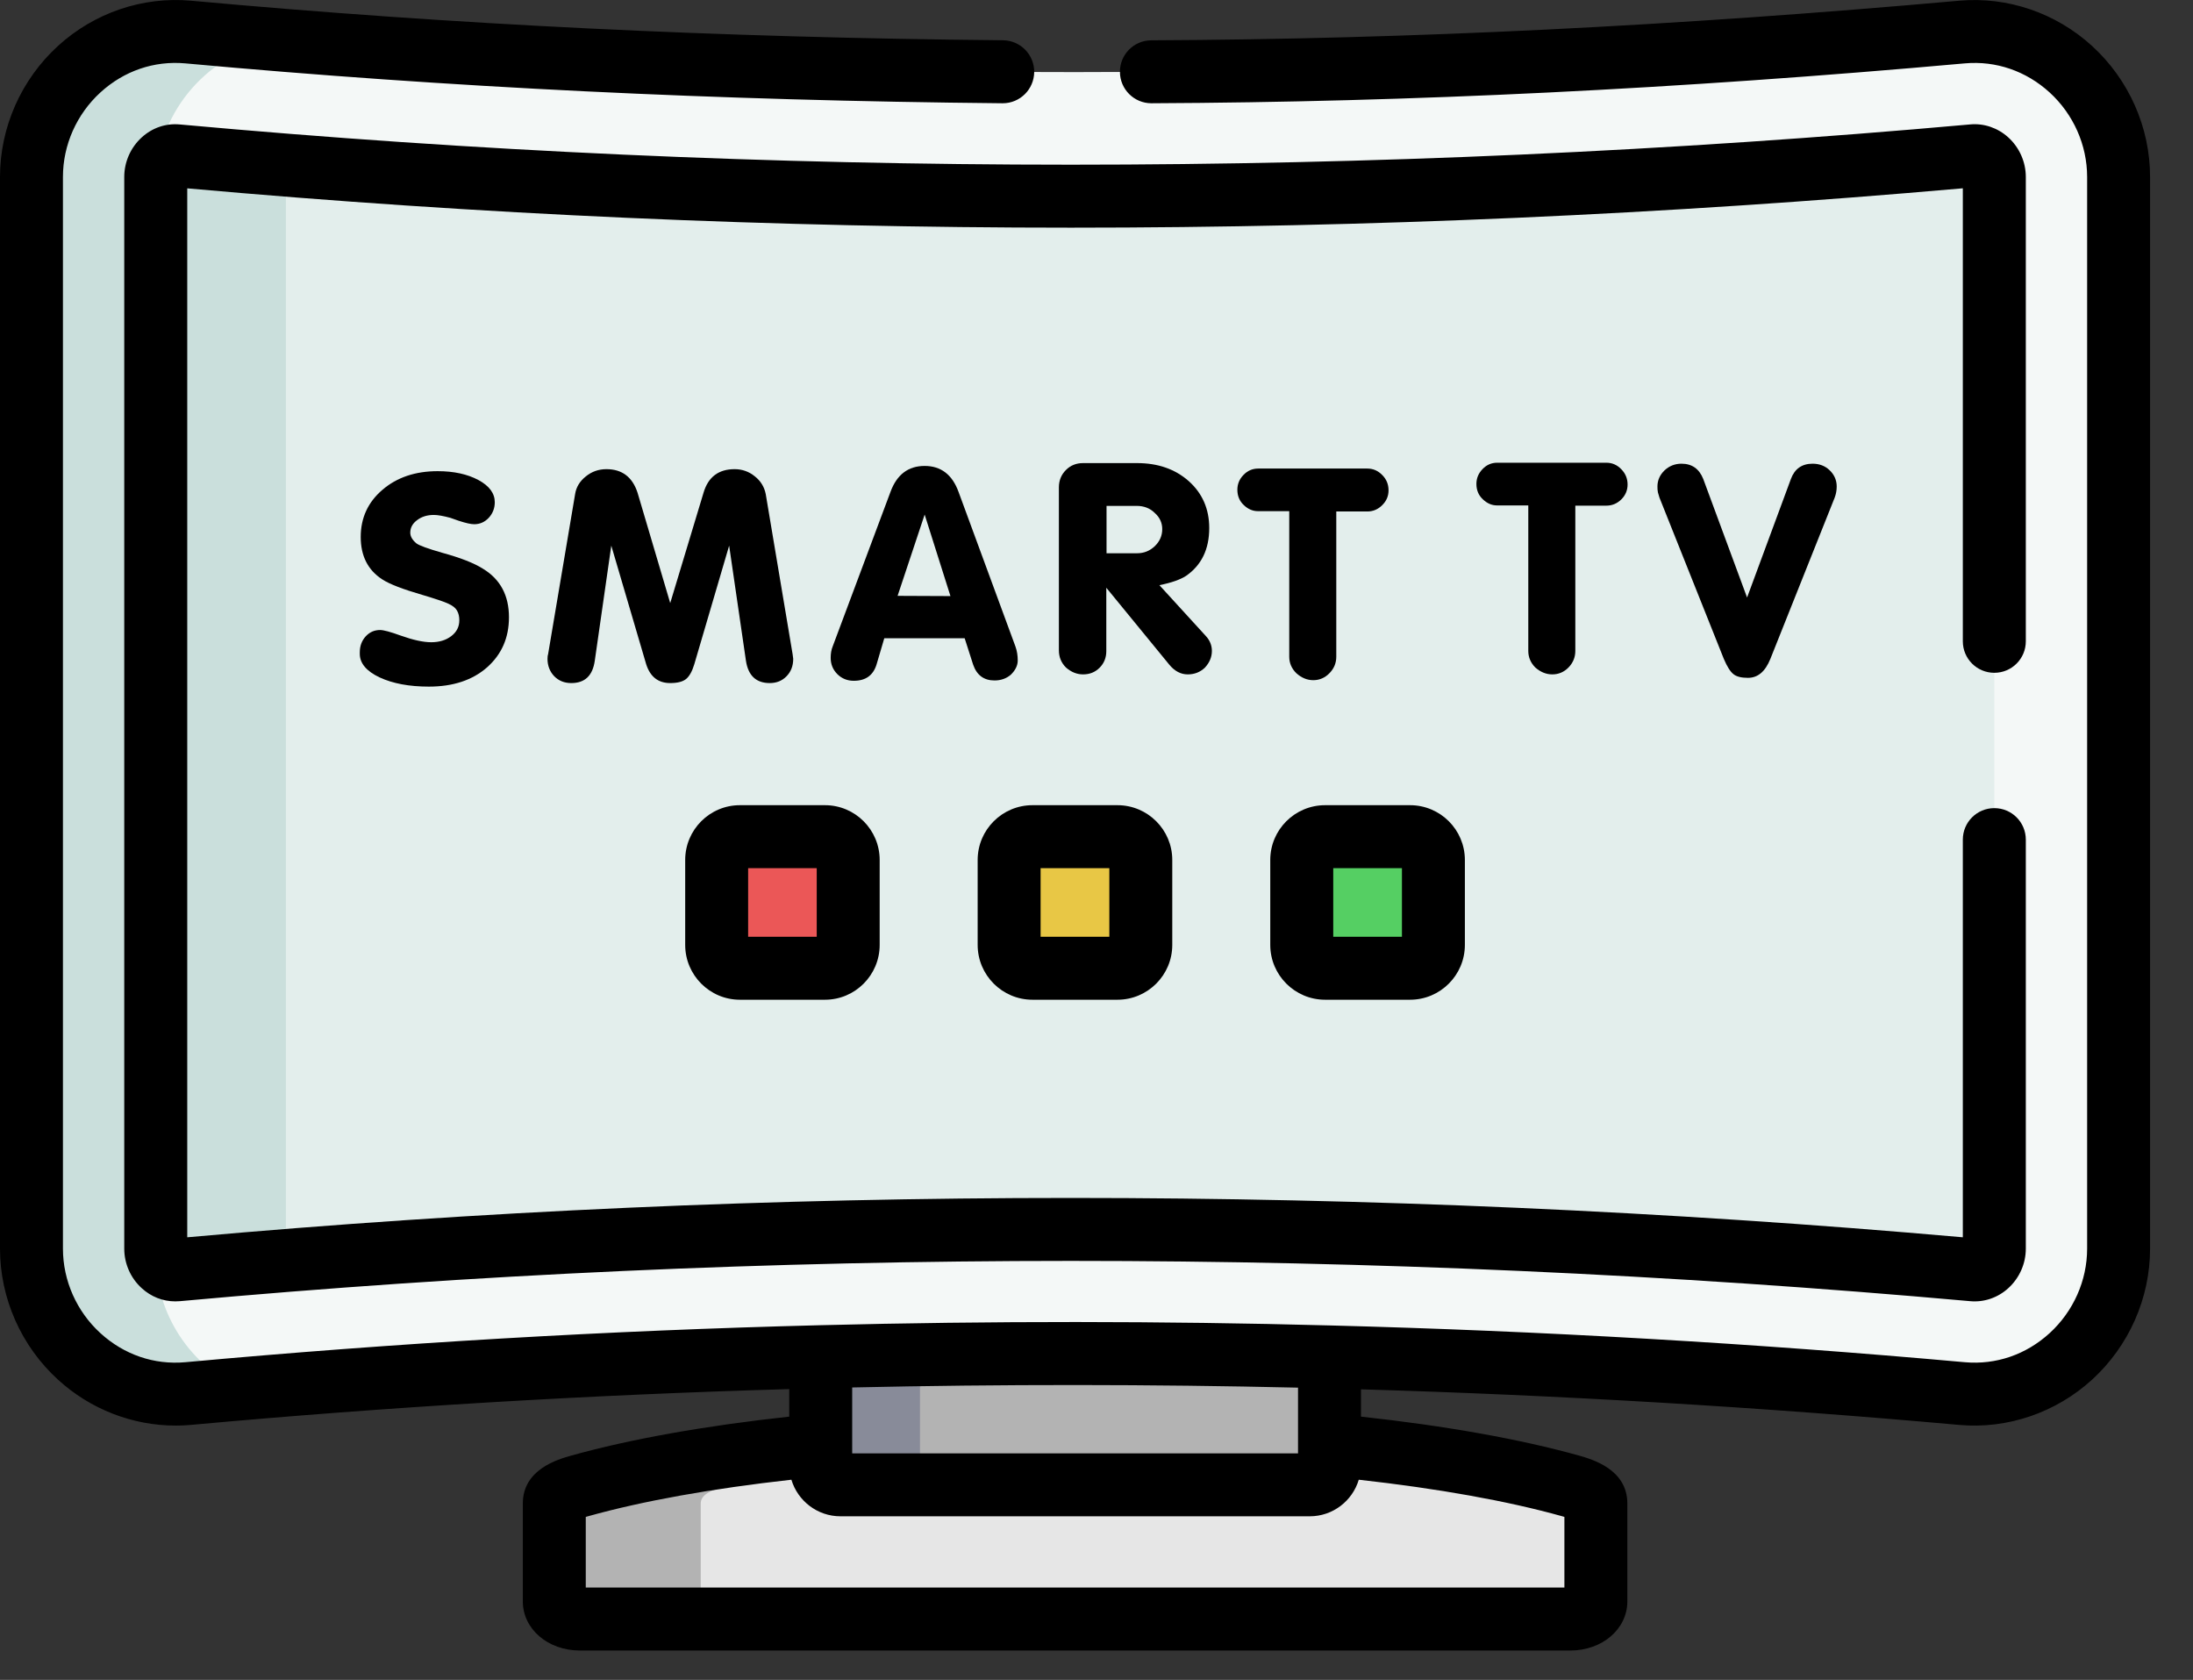 <?xml version="1.0" encoding="UTF-8"?>
<svg width="47px" height="36px" viewBox="0 0 47 36" version="1.1" xmlns="http://www.w3.org/2000/svg" xmlns:xlink="http://www.w3.org/1999/xlink">
    <rect x="0" y="0" width="47" height="36" fill="#333333" stroke="none"/>
    <!-- Generator: Sketch 61.1 (89650) - https://sketch.com -->
    <title>smart-tv (1)</title>
    <desc>Created with Sketch.</desc>
    <g id="UI_Desktop" stroke="none" stroke-width="1" fill="none" fill-rule="evenodd">
        <g id="0.2-Login_nuevoyusuario_5.1" transform="translate(-938, -659)" fill-rule="nonzero">
            <g id="Smart-TV" transform="translate(913, 643)">
                <g id="smart-tv-(1)" transform="translate(25, 16)">
                    <g id="Group" transform="translate(0.63, 0.63)">
                        <path d="M22.411,34.065 L33.027,34.065 C33.328,34.065 33.573,33.894 33.573,33.687 L33.573,31.589 C33.573,31.383 33.315,31.294 33.027,31.212 C31.614,30.817 29.825,30.523 27.863,30.337 L16.959,30.337 C14.997,30.523 13.209,30.817 11.796,31.212 C11.507,31.294 11.25,31.383 11.25,31.589 L11.25,33.687 C11.25,33.894 11.494,34.065 11.796,34.065 L22.411,34.065 Z" id="Path" fill="#E6E6E6"></path>
                        <path d="M17.383,31.189 L27.44,31.189 C27.672,31.189 27.863,30.998 27.863,30.766 L27.863,28.448 L22.404,26.995 L16.959,28.443 L16.959,30.766 C16.959,30.998 17.151,31.189 17.383,31.189 L17.383,31.189 Z" id="Path" fill="#B3B3B3"></path>
                        <path d="M16.959,28.443 C20.595,28.351 24.228,28.351 27.863,28.448 C32.387,28.566 36.907,28.828 41.42,29.233 C43.224,29.394 44.775,27.928 44.775,26.128 L44.775,3.162 C44.775,1.362 43.224,-0.104 41.42,0.057 C28.769,1.191 16.053,1.212 3.405,0.057 C1.596,-0.107 0.045,1.359 0.045,3.162 L0.045,26.128 C0.045,27.931 1.596,29.397 3.405,29.233 C7.915,28.82 12.436,28.558 16.959,28.443 L16.959,28.443 Z" id="Path" fill="#F4F8F7"></path>
                        <path d="M3.162,26.582 C15.763,25.432 28.59,25.412 41.658,26.582 C41.905,26.605 42.112,26.378 42.112,26.128 L42.112,3.162 C42.112,2.912 41.905,2.685 41.658,2.708 C28.59,3.878 15.763,3.858 3.162,2.708 C2.912,2.685 2.708,2.912 2.708,3.162 L2.708,26.128 C2.708,26.378 2.912,26.605 3.162,26.582 Z" id="Path" fill="#E3EEEC"></path>
                        <path d="M17.549,19.619 L17.549,17.799 C17.549,17.524 17.324,17.299 17.051,17.299 L15.227,17.299 C14.952,17.299 14.729,17.524 14.729,17.799 L14.729,19.619 C14.729,19.895 14.952,20.119 15.227,20.119 L17.051,20.119 C17.324,20.119 17.549,19.895 17.549,19.619 Z" id="Path" fill="#EB5757"></path>
                        <path d="M23.319,20.119 C23.595,20.119 23.819,19.895 23.819,19.619 L23.819,17.799 C23.819,17.524 23.595,17.299 23.319,17.299 L21.498,17.299 C21.222,17.299 20.998,17.524 20.998,17.799 L20.998,19.619 C20.998,19.895 21.222,20.119 21.498,20.119 L23.319,20.119 Z" id="Path" fill="#E8C745"></path>
                        <path d="M27.769,20.119 L29.59,20.119 C29.866,20.119 30.091,19.895 30.091,19.619 L30.091,17.799 C30.091,17.524 29.866,17.299 29.59,17.299 L27.769,17.299 C27.493,17.299 27.269,17.524 27.269,17.799 L27.269,19.619 C27.269,19.895 27.493,20.119 27.769,20.119 L27.769,20.119 Z" id="Path" fill="#55CF63"></path>
                        <path d="M2.713,14.645 C2.713,9.118 2.713,5.426 2.713,3.162 C2.713,-1.3 2.713,-0.213 2.713,3.323 L2.713,14.645 Z M2.708,26.286 C2.708,37.938 2.708,12.455 2.708,3.323 L2.708,3.162 C2.708,3.129 2.711,3.096 2.718,3.062 C2.838,1.604 3.976,0.416 5.4,0.23 C4.734,0.176 4.068,0.118 3.405,0.057 C1.596,-0.107 0.045,1.359 0.045,3.162 L0.045,26.128 C0.045,27.694 1.216,29.007 2.708,29.216 C2.933,29.246 3.165,29.254 3.405,29.233 C3.782,29.198 4.16,29.165 4.537,29.132 C3.466,28.642 2.708,27.546 2.708,26.286 Z" id="Shape" fill="#CADFDC"></path>
                        <path d="M5.497,26.128 L5.497,3.162 C5.497,3.078 5.499,2.991 5.507,2.91 C4.724,2.846 3.943,2.78 3.162,2.708 C2.945,2.688 2.762,2.856 2.718,3.063 C2.711,3.096 2.708,3.129 2.708,3.162 L2.708,14.645 L2.708,26.128 C2.708,26.378 2.912,26.605 3.162,26.582 C3.943,26.511 4.724,26.445 5.507,26.381 C5.499,26.297 5.497,26.212 5.497,26.128 L5.497,26.128 Z" id="Path" fill="#CADFDC"></path>
                        <path d="M19.087,30.338 L19.087,28.4 C18.378,28.41 17.668,28.426 16.959,28.443 L16.959,30.766 C16.959,30.998 17.151,31.189 17.383,31.189 L19.508,31.189 C19.276,31.189 19.087,30.998 19.087,30.766 L19.087,30.338 Z" id="Path" fill="#888B99"></path>
                        <path d="M11.796,31.212 C11.507,31.294 11.25,31.383 11.25,31.589 L11.25,33.688 C11.25,33.894 11.495,34.065 11.796,34.065 L14.936,34.065 C14.635,34.065 14.388,33.894 14.388,33.688 L14.388,31.589 C14.388,31.383 14.648,31.294 14.936,31.212 C15.546,31.041 16.225,30.891 16.959,30.758 L16.959,30.338 C14.997,30.524 13.209,30.817 11.796,31.212 L11.796,31.212 Z" id="Path" fill="#B3B3B3"></path>
                    </g>
                    <path d="M27.782,14.426 C27.894,14.526 28.014,14.576 28.146,14.576 C28.279,14.576 28.396,14.526 28.493,14.426 C28.59,14.327 28.639,14.209 28.639,14.074 L28.639,10.961 L29.304,10.961 C29.427,10.961 29.534,10.915 29.623,10.826 C29.713,10.737 29.759,10.633 29.759,10.508 C29.759,10.377 29.713,10.268 29.623,10.179 C29.534,10.087 29.427,10.041 29.304,10.041 L26.965,10.041 C26.843,10.041 26.736,10.087 26.649,10.179 C26.562,10.268 26.519,10.375 26.519,10.495 C26.519,10.627 26.564,10.737 26.657,10.824 C26.746,10.91 26.848,10.954 26.96,10.954 L27.631,10.954 L27.631,14.074 C27.631,14.209 27.682,14.327 27.782,14.426 Z" id="Path" fill="#000000"></path>
                    <path d="M38.382,10.265 L37.443,12.805 L36.504,10.265 C36.417,10.046 36.262,9.937 36.037,9.937 C35.897,9.937 35.774,9.985 35.672,10.082 C35.573,10.179 35.522,10.293 35.522,10.426 C35.522,10.472 35.524,10.513 35.532,10.551 C35.542,10.587 35.552,10.625 35.565,10.663 L36.946,14.123 C37.014,14.283 37.083,14.393 37.15,14.446 C37.216,14.5 37.32,14.526 37.461,14.526 C37.673,14.526 37.831,14.393 37.941,14.123 L39.321,10.663 C39.349,10.587 39.364,10.51 39.364,10.426 C39.364,10.291 39.313,10.174 39.214,10.079 C39.114,9.982 38.991,9.937 38.846,9.937 C38.619,9.937 38.463,10.046 38.382,10.265 L38.382,10.265 Z" id="Path" fill="#000000"></path>
                    <path d="M32.904,14.304 C33.017,14.403 33.137,14.452 33.269,14.452 C33.402,14.452 33.519,14.403 33.616,14.304 C33.713,14.204 33.762,14.085 33.762,13.949 L33.762,10.836 L34.427,10.836 C34.55,10.836 34.657,10.791 34.746,10.704 C34.836,10.615 34.882,10.508 34.882,10.383 C34.882,10.255 34.836,10.145 34.746,10.054 C34.657,9.962 34.55,9.916 34.427,9.916 L32.088,9.916 C31.965,9.916 31.859,9.962 31.772,10.054 C31.685,10.145 31.642,10.25 31.642,10.37 C31.642,10.503 31.687,10.612 31.779,10.699 C31.869,10.786 31.971,10.831 32.083,10.831 L32.754,10.831 L32.754,13.949 C32.754,14.085 32.805,14.204 32.904,14.304 Z" id="Path" fill="#000000"></path>
                    <path d="M25.822,14.309 C25.921,14.202 25.973,14.082 25.973,13.949 C25.973,13.83 25.929,13.72 25.84,13.626 L24.848,12.54 C25.103,12.489 25.294,12.422 25.419,12.341 C25.751,12.111 25.916,11.77 25.916,11.316 C25.916,10.905 25.768,10.571 25.478,10.311 C25.184,10.051 24.814,9.924 24.368,9.924 L23.212,9.924 C23.067,9.924 22.944,9.972 22.845,10.072 C22.745,10.171 22.694,10.296 22.694,10.444 L22.694,13.937 C22.694,14.082 22.745,14.204 22.845,14.304 C22.957,14.403 23.08,14.452 23.212,14.452 C23.353,14.452 23.47,14.406 23.567,14.309 C23.661,14.215 23.71,14.095 23.71,13.955 L23.71,12.595 L25.057,14.24 C25.174,14.383 25.307,14.452 25.455,14.452 C25.598,14.452 25.718,14.406 25.822,14.309 Z M24.373,11.856 L23.715,11.856 L23.715,10.841 L24.36,10.841 C24.518,10.841 24.648,10.892 24.748,10.992 C24.855,11.086 24.909,11.204 24.909,11.339 C24.909,11.481 24.855,11.601 24.751,11.703 C24.643,11.805 24.518,11.856 24.373,11.856 Z" id="Shape" fill="#000000"></path>
                    <path d="M9.67,13.633 C9.555,13.72 9.413,13.763 9.242,13.763 C9.071,13.763 8.854,13.715 8.589,13.621 C8.369,13.541 8.221,13.501 8.147,13.501 C8.022,13.501 7.92,13.547 7.836,13.639 C7.754,13.73 7.711,13.842 7.711,13.98 L7.711,14.011 C7.711,14.215 7.854,14.383 8.134,14.516 C8.418,14.648 8.77,14.714 9.191,14.714 C9.708,14.714 10.124,14.577 10.438,14.302 C10.752,14.023 10.908,13.667 10.908,13.228 C10.908,12.762 10.724,12.415 10.354,12.19 C10.16,12.066 9.864,11.951 9.471,11.844 C9.168,11.757 8.987,11.691 8.925,11.645 C8.839,11.573 8.793,11.497 8.793,11.415 C8.793,11.306 8.844,11.216 8.941,11.145 C9.038,11.071 9.158,11.035 9.298,11.035 C9.38,11.035 9.5,11.056 9.652,11.097 L9.831,11.16 C9.982,11.209 10.091,11.234 10.163,11.234 C10.285,11.234 10.39,11.188 10.477,11.094 C10.561,11.002 10.604,10.89 10.604,10.763 C10.604,10.571 10.487,10.413 10.252,10.286 C10.017,10.161 9.727,10.097 9.38,10.097 C8.902,10.097 8.507,10.23 8.198,10.495 C7.887,10.76 7.731,11.097 7.731,11.507 C7.731,11.912 7.884,12.216 8.191,12.415 C8.349,12.519 8.64,12.629 9.06,12.751 C9.334,12.833 9.517,12.894 9.609,12.937 C9.699,12.978 9.762,13.026 9.795,13.085 C9.829,13.144 9.844,13.213 9.844,13.292 C9.844,13.432 9.787,13.544 9.67,13.633 Z" id="Path" fill="#000000"></path>
                    <path d="M20.674,13.676 L20.855,14.24 C20.934,14.47 21.087,14.582 21.314,14.582 C21.452,14.582 21.567,14.541 21.664,14.459 C21.763,14.362 21.812,14.26 21.812,14.153 C21.812,14.046 21.796,13.947 21.763,13.855 L20.544,10.543 C20.409,10.171 20.166,9.985 19.817,9.985 C19.464,9.985 19.22,10.171 19.084,10.543 L17.847,13.85 C17.816,13.924 17.803,14.008 17.803,14.097 C17.803,14.235 17.85,14.35 17.946,14.447 C18.041,14.541 18.158,14.589 18.298,14.589 C18.554,14.589 18.714,14.472 18.786,14.24 L18.952,13.677 L20.674,13.677 L20.674,13.676 Z M19.817,11.027 L20.37,12.774 L19.237,12.769 L19.817,11.027 Z" id="Shape" fill="#000000"></path>
                    <path d="M14.88,14.235 L15.627,11.693 L15.987,14.161 C16.036,14.48 16.207,14.638 16.497,14.638 C16.643,14.638 16.763,14.589 16.857,14.492 C16.952,14.395 17,14.271 17,14.118 L16.987,14.018 L16.411,10.587 C16.38,10.434 16.303,10.306 16.176,10.207 C16.051,10.105 15.905,10.054 15.745,10.054 C15.4,10.054 15.178,10.222 15.079,10.556 L14.364,12.924 L13.663,10.556 C13.553,10.222 13.331,10.054 12.997,10.054 C12.831,10.054 12.683,10.105 12.556,10.209 C12.426,10.311 12.349,10.439 12.326,10.587 L11.747,14.018 C11.739,14.039 11.734,14.072 11.734,14.118 C11.734,14.266 11.783,14.391 11.877,14.49 C11.974,14.589 12.094,14.638 12.244,14.638 C12.535,14.638 12.701,14.48 12.747,14.161 L13.101,11.693 L13.849,14.235 C13.936,14.505 14.107,14.638 14.364,14.638 C14.517,14.638 14.63,14.61 14.704,14.551 C14.775,14.492 14.834,14.388 14.88,14.235 Z" id="Path" fill="#000000"></path>
                    <path d="M42.742,14.418 C43.115,14.418 43.417,14.116 43.417,13.743 L43.417,3.792 C43.417,3.471 43.28,3.162 43.042,2.945 C42.818,2.741 42.521,2.639 42.228,2.666 C29.376,3.817 16.465,3.817 3.854,2.667 C3.554,2.639 3.264,2.738 3.037,2.945 C2.799,3.162 2.663,3.47 2.663,3.792 L2.663,26.758 C2.663,27.08 2.799,27.389 3.037,27.605 C3.239,27.79 3.491,27.888 3.755,27.888 C3.788,27.888 3.821,27.887 3.853,27.884 C16.465,26.733 29.376,26.733 42.226,27.884 C42.521,27.911 42.818,27.81 43.042,27.605 C43.28,27.388 43.417,27.08 43.417,26.758 L43.417,17.993 C43.417,17.62 43.115,17.318 42.742,17.318 C42.369,17.318 42.067,17.62 42.067,17.993 L42.067,26.515 C29.324,25.391 16.523,25.39 4.013,26.515 L4.013,4.036 C16.523,5.16 29.322,5.16 42.067,4.035 L42.067,13.743 C42.067,14.116 42.369,14.418 42.742,14.418 L42.742,14.418 Z" id="Path" fill="#000000"></path>
                    <path d="M15.857,21.424 L17.681,21.424 C18.327,21.424 18.853,20.897 18.853,20.249 L18.853,18.429 C18.853,17.781 18.327,17.255 17.681,17.255 L15.857,17.255 C15.211,17.255 14.685,17.781 14.685,18.429 L14.685,20.249 C14.685,20.897 15.211,21.424 15.857,21.424 Z M16.034,18.604 L17.504,18.604 L17.504,20.075 L16.034,20.075 L16.034,18.604 Z" id="Shape" fill="#000000"></path>
                    <path d="M22.128,21.424 L23.949,21.424 C24.597,21.424 25.124,20.897 25.124,20.249 L25.124,18.429 C25.124,17.781 24.597,17.255 23.949,17.255 L22.128,17.255 C21.48,17.255 20.953,17.781 20.953,18.429 L20.953,20.249 C20.953,20.897 21.48,21.424 22.128,21.424 L22.128,21.424 Z M22.302,18.604 L23.775,18.604 L23.775,20.075 L22.302,20.075 L22.302,18.604 Z" id="Shape" fill="#000000"></path>
                    <path d="M28.399,21.424 L30.22,21.424 C30.868,21.424 31.395,20.897 31.395,20.249 L31.395,18.429 C31.395,17.781 30.868,17.255 30.22,17.255 L28.399,17.255 C27.751,17.255 27.224,17.781 27.224,18.429 L27.224,20.249 C27.224,20.897 27.751,21.424 28.399,21.424 L28.399,21.424 Z M28.574,18.604 L30.046,18.604 L30.046,20.075 L28.574,20.075 L28.574,18.604 Z" id="Shape" fill="#000000"></path>
                    <path d="M44.839,0.987 C44.063,0.277 43.025,-0.077 41.991,0.015 C35.879,0.561 30.215,0.839 24.674,0.864 C24.301,0.865 24,1.169 24.002,1.541 C24.004,1.913 24.305,2.213 24.677,2.213 C30.26,2.188 35.961,1.909 42.111,1.358 C42.777,1.299 43.423,1.521 43.928,1.982 C44.438,2.449 44.731,3.109 44.731,3.792 L44.731,26.758 C44.731,27.441 44.438,28.101 43.928,28.568 C43.423,29.03 42.778,29.251 42.111,29.192 C37.593,28.786 33.017,28.521 28.511,28.404 C24.915,28.308 21.234,28.306 17.572,28.399 C13.04,28.513 8.464,28.78 3.971,29.192 C3.304,29.252 2.658,29.031 2.153,28.57 C1.642,28.104 1.349,27.443 1.349,26.758 L1.349,3.792 C1.349,3.107 1.642,2.447 2.153,1.98 C2.658,1.519 3.303,1.298 3.971,1.358 C9.61,1.874 15.338,2.154 21.484,2.213 L21.49,2.213 C21.86,2.213 22.161,1.915 22.165,1.544 C22.168,1.172 21.869,0.867 21.497,0.863 C15.388,0.805 9.696,0.527 4.093,0.015 C3.056,-0.079 2.019,0.275 1.243,0.984 C0.453,1.706 -2.84217094e-14,2.729 -2.84217094e-14,3.792 L-2.84217094e-14,26.758 C-2.84217094e-14,27.821 0.453,28.845 1.243,29.566 C1.937,30.201 2.841,30.55 3.765,30.55 C3.874,30.55 3.984,30.546 4.094,30.535 C8.329,30.148 12.638,29.891 16.915,29.768 L16.915,30.358 C15.109,30.554 13.504,30.84 12.242,31.193 C11.958,31.273 11.205,31.487 11.205,32.219 L11.205,34.318 C11.205,34.908 11.741,35.37 12.426,35.37 L33.657,35.37 C34.341,35.37 34.877,34.908 34.877,34.318 L34.877,32.219 C34.877,31.487 34.124,31.273 33.839,31.192 C32.579,30.84 30.974,30.554 29.168,30.358 L29.168,29.773 C33.422,29.898 37.731,30.153 41.991,30.536 C43.025,30.628 44.063,30.273 44.839,29.564 C45.628,28.842 46.08,27.819 46.08,26.758 L46.08,3.792 C46.08,2.731 45.628,1.709 44.839,0.987 Z M27.819,29.737 L27.819,30.972 L27.819,30.974 L27.819,31.145 L18.264,31.145 L18.264,30.974 C18.264,30.973 18.264,30.972 18.264,30.972 L18.264,29.733 C21.463,29.662 24.67,29.664 27.819,29.737 Z M33.528,32.507 L33.528,34.02 L12.554,34.02 L12.554,32.507 C12.57,32.502 12.588,32.497 12.607,32.492 C13.775,32.165 15.269,31.898 16.961,31.71 C17.097,32.163 17.517,32.494 18.013,32.494 L28.07,32.494 C28.566,32.494 28.986,32.163 29.121,31.71 C30.813,31.898 32.308,32.165 33.473,32.491 C33.493,32.497 33.512,32.502 33.528,32.507 L33.528,32.507 Z" id="Shape" fill="#000000"></path>
                </g>
            </g>
        </g>
    </g>
</svg>